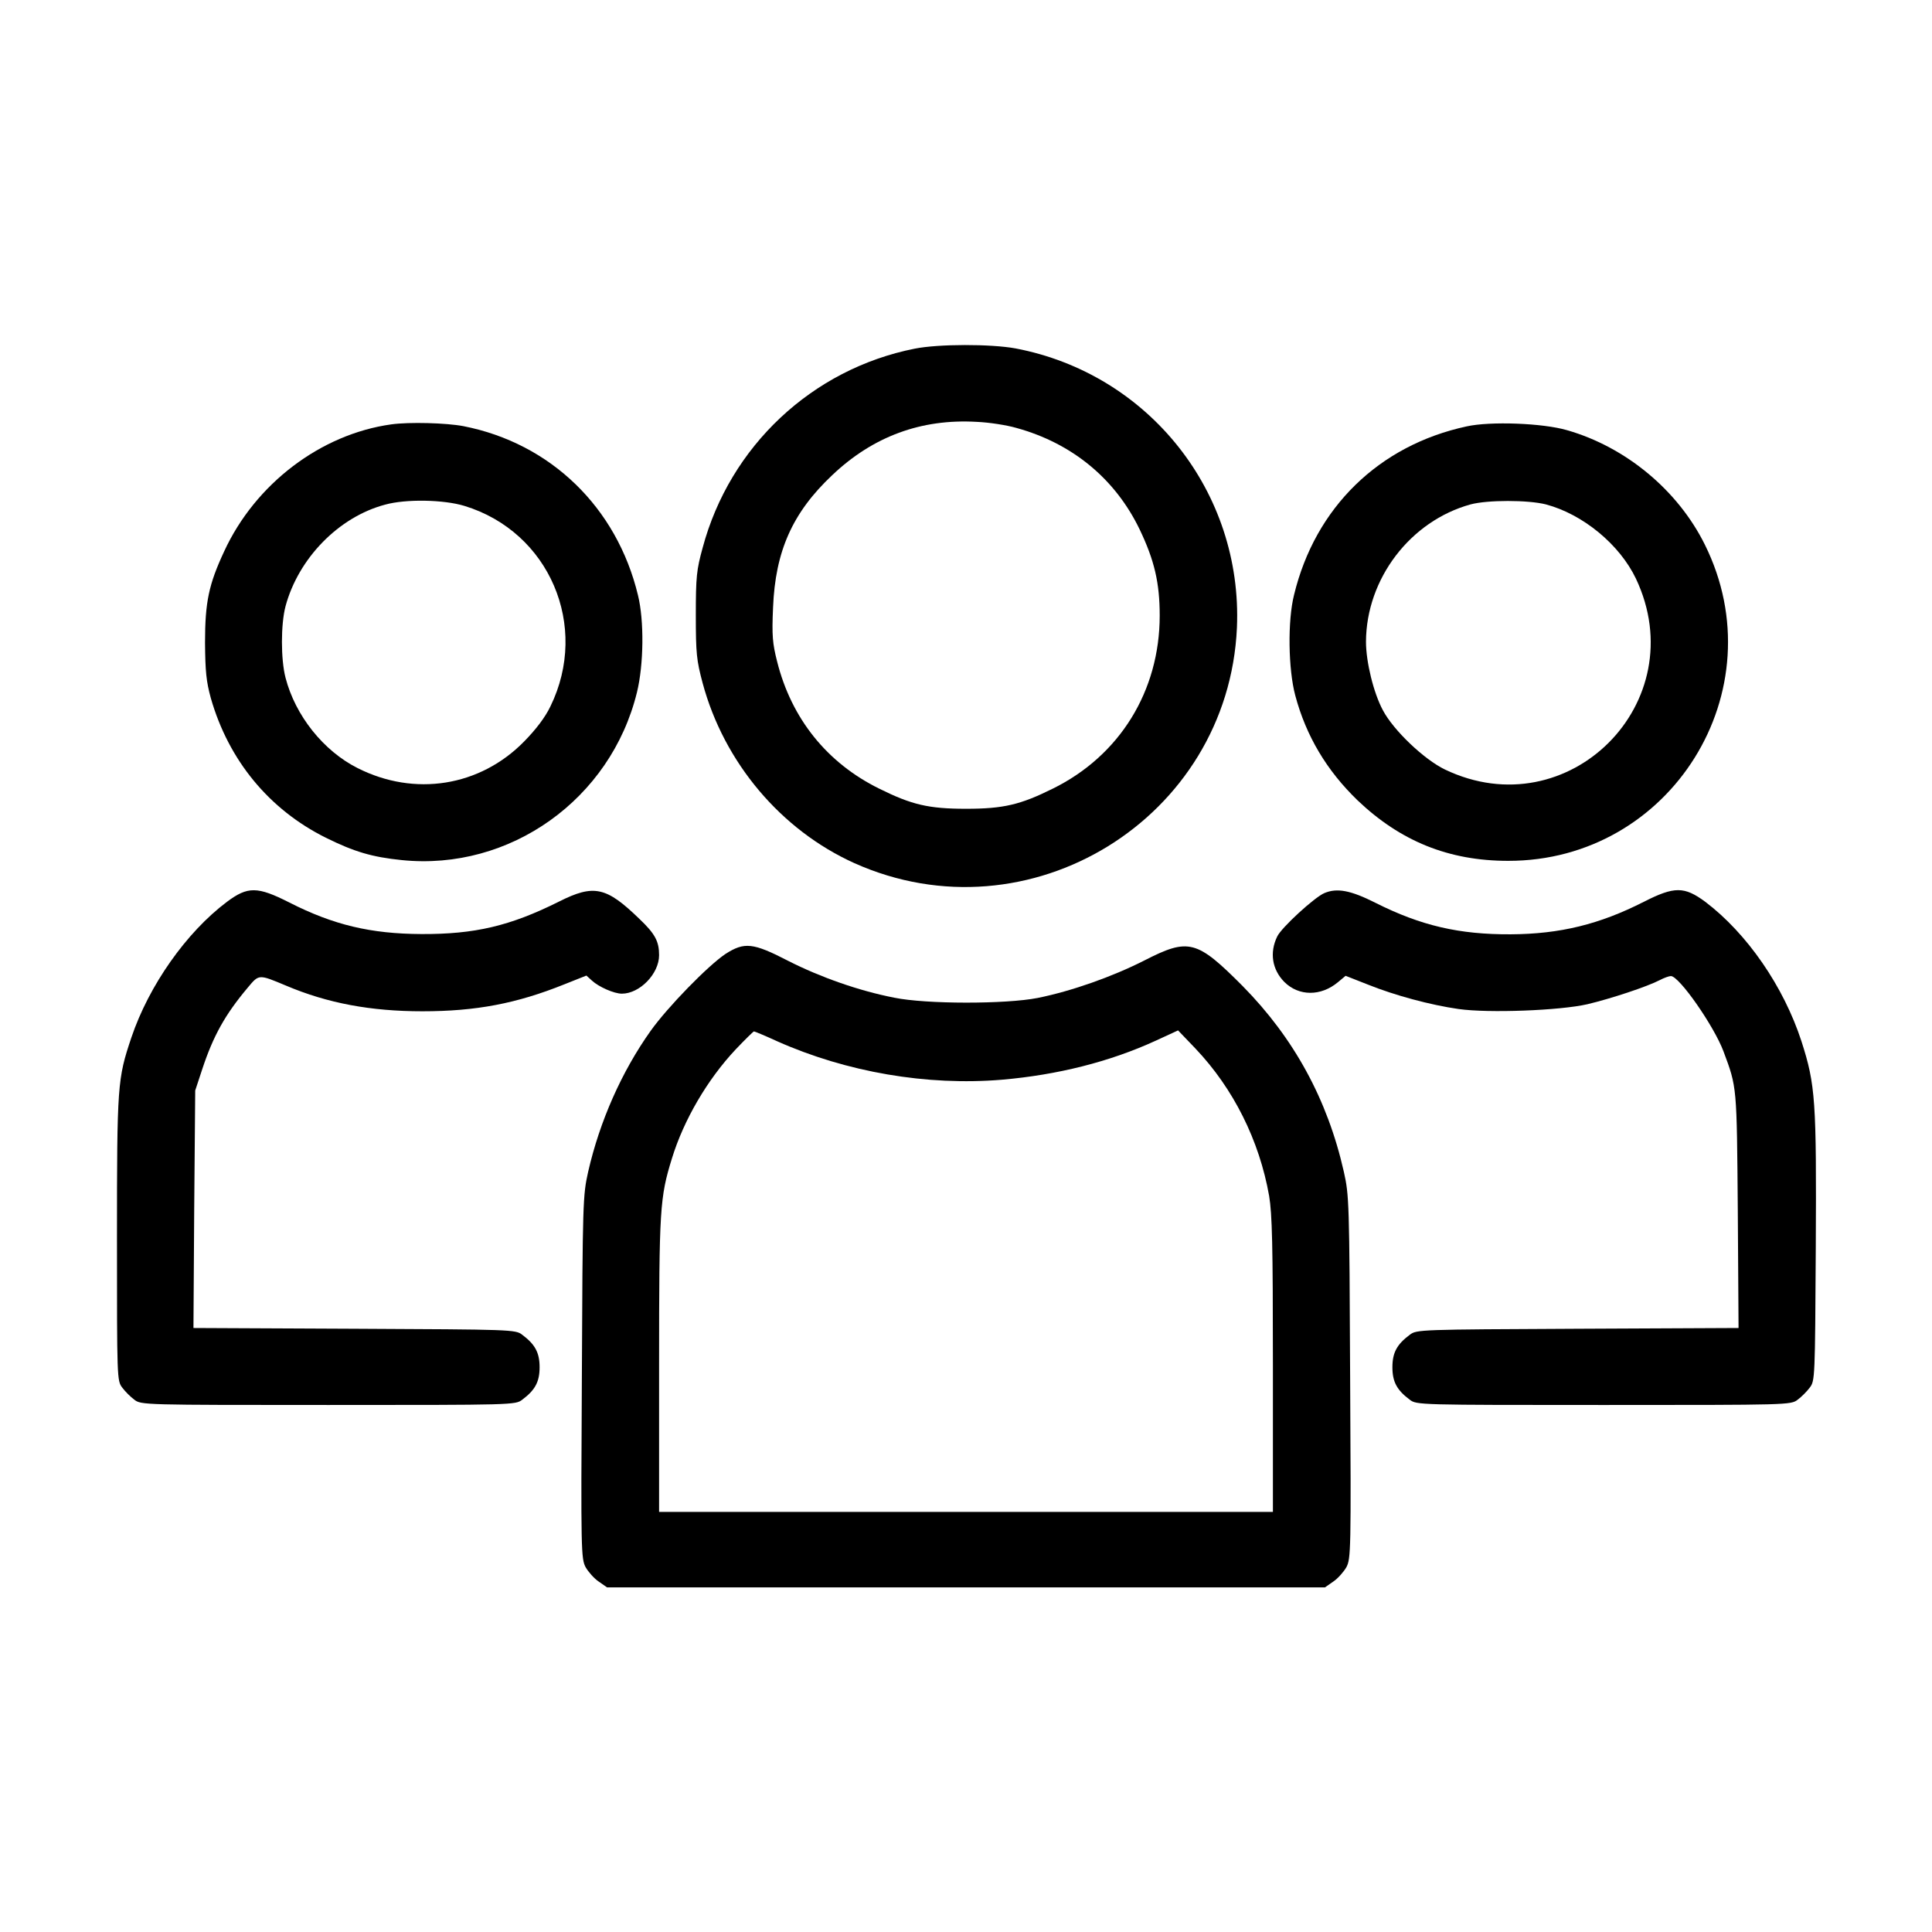 <?xml version="1.0" standalone="no"?>
<!DOCTYPE svg PUBLIC "-//W3C//DTD SVG 20010904//EN"
 "http://www.w3.org/TR/2001/REC-SVG-20010904/DTD/svg10.dtd">
<svg version="1.0" xmlns="http://www.w3.org/2000/svg"
 width="768pt" height="768pt" viewBox="0 0 768 768"
 preserveAspectRatio="xMidYMid meet">

<g transform="translate(0,768) scale(0.1,-0.1)"
fill="#000000" stroke="none">
<path d="M3636 6294 c-408 -81 -735 -388 -843 -792 -24 -87 -27 -115 -27 -267
0 -153 3 -180 27 -270 85 -316 311 -584 603 -716 694 -311 1487 177 1521 936
23 538 -350 1009 -880 1110 -98 18 -306 18 -401 -1z m404 -315 c222 -61 393
-202 490 -403 59 -123 80 -213 80 -343 0 -300 -159 -557 -425 -688 -129 -64
-196 -80 -345 -80 -149 0 -216 16 -345 80 -207 102 -349 278 -406 506 -18 71
-21 102 -16 214 9 224 77 377 235 526 162 154 354 225 575 212 49 -2 119 -13
157 -24z"/>
<path d="M1555 5993 c-280 -39 -540 -236 -664 -505 -61 -131 -76 -201 -76
-363 1 -115 5 -154 23 -220 71 -248 232 -443 457 -555 113 -56 184 -77 302
-89 430 -44 831 242 935 667 27 110 29 285 4 386 -84 349 -347 604 -694 672
-68 13 -216 17 -287 7z m291 -324 c338 -103 498 -478 342 -797 -21 -44 -58
-92 -104 -139 -176 -180 -436 -221 -663 -106 -135 68 -247 208 -286 359 -19
73 -19 212 0 284 51 190 211 355 396 404 83 23 233 20 315 -5z"/>
<path d="M5830 5985 c-348 -75 -602 -322 -686 -670 -26 -103 -23 -296 5 -400
43 -161 125 -298 247 -416 171 -163 363 -241 599 -241 648 -1 1070 677 782
1257 -107 216 -314 388 -548 455 -96 28 -304 36 -399 15z m315 -310 c147 -39
293 -159 358 -295 233 -492 -268 -994 -759 -759 -83 40 -205 156 -247 236 -37
69 -67 192 -67 272 1 250 176 480 416 546 68 18 227 18 299 0z"/>
<path d="M902 4095 c-161 -121 -310 -332 -380 -540 -55 -164 -57 -186 -57
-797 0 -557 0 -567 21 -594 11 -15 33 -37 48 -48 27 -21 36 -21 771 -21 735 0
744 0 771 21 51 38 69 71 69 129 0 58 -18 91 -69 129 -27 21 -39 21 -667 24
l-640 3 3 472 4 472 28 85 c44 133 91 217 180 323 46 55 43 55 153 9 165 -70
337 -102 542 -102 214 0 375 31 564 107 l88 35 22 -20 c27 -25 88 -52 119 -52
71 0 148 79 148 153 0 55 -16 85 -78 144 -132 128 -181 139 -320 69 -194 -97
-335 -130 -547 -129 -201 1 -349 36 -524 125 -128 65 -166 65 -249 3z"/>
<path d="M5265 4130 c-39 -16 -172 -138 -188 -173 -31 -64 -20 -131 28 -180
58 -58 146 -58 214 -1 l30 25 89 -35 c107 -43 248 -81 360 -97 120 -17 403 -6
512 19 93 22 238 70 288 96 17 9 37 16 44 16 33 0 171 -198 209 -299 54 -145
53 -135 57 -633 l3 -467 -640 -3 c-628 -3 -640 -3 -667 -24 -51 -38 -69 -71
-69 -129 0 -58 18 -91 69 -129 27 -21 36 -21 771 -21 735 0 744 0 771 21 15
11 37 33 48 48 21 27 21 40 24 556 3 586 -1 647 -57 821 -71 218 -216 428
-382 554 -84 62 -123 62 -245 0 -175 -89 -332 -128 -529 -129 -204 -1 -356 34
-537 125 -99 50 -153 60 -203 39z"/>
<path d="M2884 3888 c-70 -47 -229 -210 -297 -305 -116 -163 -203 -360 -249
-561 -21 -94 -22 -119 -25 -817 -4 -690 -3 -721 15 -755 11 -19 34 -45 52 -57
l33 -23 1427 0 1427 0 33 23 c18 12 41 38 52 57 18 34 19 65 15 755 -3 698 -4
723 -25 817 -65 288 -199 532 -402 738 -183 184 -215 192 -391 102 -128 -65
-290 -122 -424 -149 -127 -25 -443 -25 -570 1 -139 27 -293 81 -421 146 -141
73 -175 76 -250 28z m205 -347 c276 -123 596 -178 894 -153 220 19 428 71 611
155 l89 41 69 -72 c151 -159 254 -365 293 -586 12 -73 15 -192 15 -672 l0
-584 -1220 0 -1220 0 0 584 c0 621 3 666 51 821 47 153 141 314 254 434 37 39
70 71 72 71 3 0 44 -17 92 -39z"/>
</g>
</svg>
